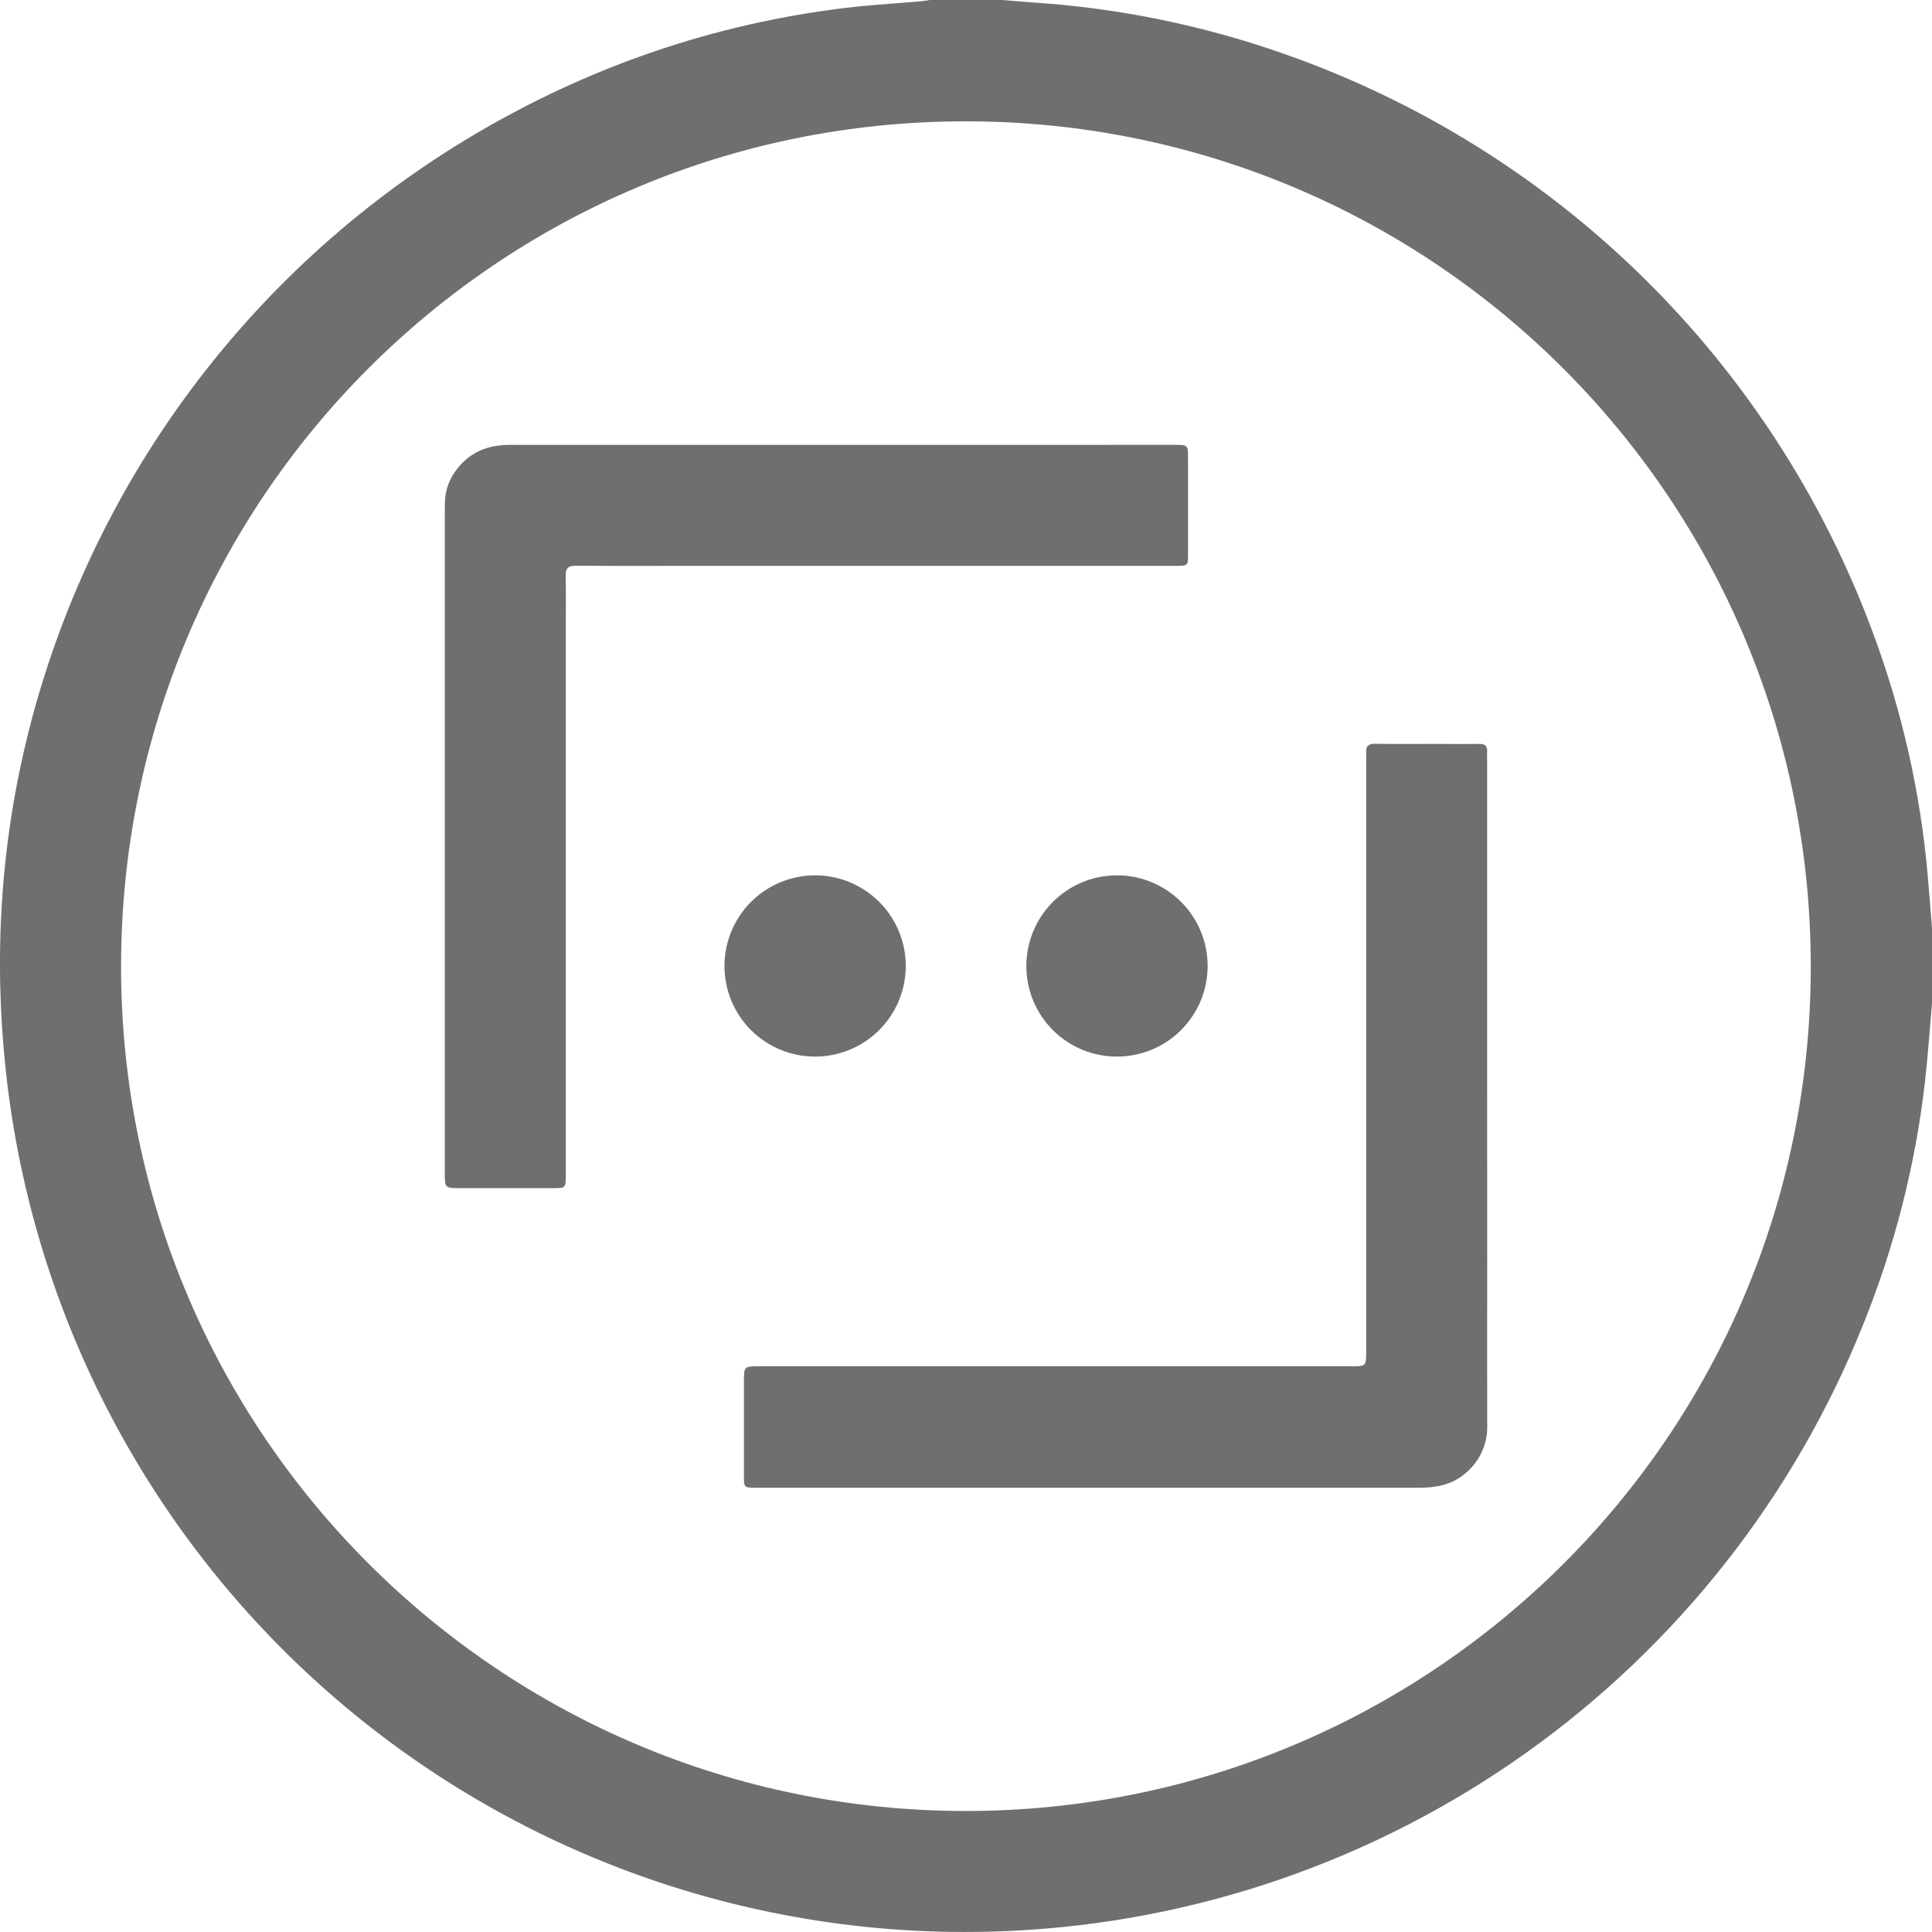 <svg width="60" height="60" viewBox="0 0 60 60" fill="none" xmlns="http://www.w3.org/2000/svg">
<g clip-path="url(#clip0_3683_23823)">
<path d="M31.127 0H28.875C28.798 0.012 28.722 0.028 28.645 0.035C27.743 0.116 26.837 0.163 25.941 0.285C21.818 0.831 17.98 2.206 14.428 4.361C7.671 8.472 2.805 15.078 0.881 22.749C0.015 26.206 -0.201 29.715 0.181 33.26C1 40.848 4.684 47.837 10.482 52.801C16.28 57.764 23.754 60.327 31.378 59.966C37.139 59.698 42.701 57.778 47.399 54.433C52.097 51.089 55.734 46.463 57.873 41.108C58.838 38.715 59.478 36.203 59.777 33.639C59.87 32.818 59.927 31.993 60 31.17V28.826C59.956 28.282 59.916 27.738 59.868 27.195C59.641 24.609 59.066 22.065 58.159 19.633C56.619 15.476 54.181 11.71 51.018 8.604C47.855 5.499 44.045 3.13 39.861 1.667C37.367 0.79 34.766 0.256 32.128 0.08C31.792 0.058 31.461 0.027 31.127 0ZM29.997 56.242C15.513 56.242 3.753 44.495 3.76 30.011C3.766 15.511 15.461 3.781 29.96 3.768C44.483 3.753 56.235 15.489 56.235 30.016C56.235 44.585 44.436 56.238 29.997 56.242Z" fill="#6F6F6F"/>
<path d="M46.184 33.912V23.626C46.184 23.533 46.178 23.439 46.184 23.345C46.196 23.158 46.108 23.1 45.934 23.103C45.45 23.11 44.966 23.103 44.482 23.103C43.888 23.103 43.293 23.109 42.701 23.099C42.497 23.096 42.413 23.171 42.428 23.373C42.437 23.474 42.428 23.575 42.428 23.677V41.955C42.428 42.43 42.428 42.431 41.958 42.431H23.588C23.104 42.431 23.104 42.431 23.103 42.915C23.103 43.892 23.103 44.868 23.103 45.844C23.103 46.193 23.112 46.202 23.455 46.203C24.611 46.203 25.767 46.203 26.923 46.203C32.64 46.203 38.357 46.203 44.074 46.203C44.571 46.203 45.039 46.124 45.441 45.809C45.68 45.63 45.872 45.397 46.002 45.129C46.132 44.86 46.195 44.564 46.187 44.266C46.183 42.571 46.183 40.877 46.187 39.182L46.184 33.912Z" fill="#6F6F6F"/>
<path d="M26.087 13.816C22.668 13.816 19.247 13.816 15.824 13.816C15.164 13.816 14.616 14.028 14.204 14.552C13.965 14.845 13.829 15.209 13.817 15.587C13.817 15.681 13.814 15.774 13.814 15.868V36.415C13.814 36.899 13.814 36.899 14.299 36.899H17.156C17.57 36.899 17.571 36.899 17.571 36.486C17.571 30.808 17.571 25.13 17.571 19.452C17.571 18.928 17.579 18.405 17.567 17.882C17.562 17.648 17.645 17.569 17.88 17.569C19.043 17.578 20.207 17.573 21.371 17.573H36.319C36.405 17.573 36.491 17.573 36.577 17.573C36.881 17.569 36.894 17.559 36.895 17.254C36.895 16.246 36.895 15.239 36.895 14.231C36.895 13.816 36.895 13.815 36.464 13.815L26.087 13.816Z" fill="#6F6F6F"/>
<path d="M34.69 32.813C35.247 32.813 35.792 32.648 36.256 32.337C36.719 32.027 37.08 31.586 37.292 31.07C37.504 30.554 37.559 29.987 37.448 29.44C37.337 28.894 37.067 28.392 36.67 28C36.274 27.607 35.77 27.341 35.223 27.235C34.675 27.13 34.108 27.189 33.594 27.406C33.081 27.623 32.643 27.988 32.337 28.454C32.031 28.92 31.87 29.467 31.875 30.024C31.88 30.767 32.179 31.477 32.707 32C33.234 32.522 33.947 32.815 34.69 32.813Z" fill="#6F6F6F"/>
<path d="M25.311 32.813C25.869 32.814 26.414 32.649 26.878 32.339C27.341 32.029 27.703 31.589 27.916 31.073C28.129 30.558 28.184 29.991 28.074 29.444C27.964 28.897 27.694 28.395 27.298 28.002C26.902 27.609 26.398 27.342 25.851 27.236C25.303 27.13 24.737 27.188 24.223 27.405C23.709 27.621 23.27 27.985 22.963 28.451C22.657 28.917 22.495 29.464 22.5 30.021C22.504 30.764 22.803 31.474 23.329 31.997C23.856 32.52 24.568 32.814 25.311 32.813Z" fill="#6F6F6F"/>
</g>
<defs>
<clipPath id="clip0_3683_23823">
<rect width="60" height="60" fill="white" transform="matrix(-1 0 0 1 60 0)"/>
</clipPath>
</defs>
</svg>
